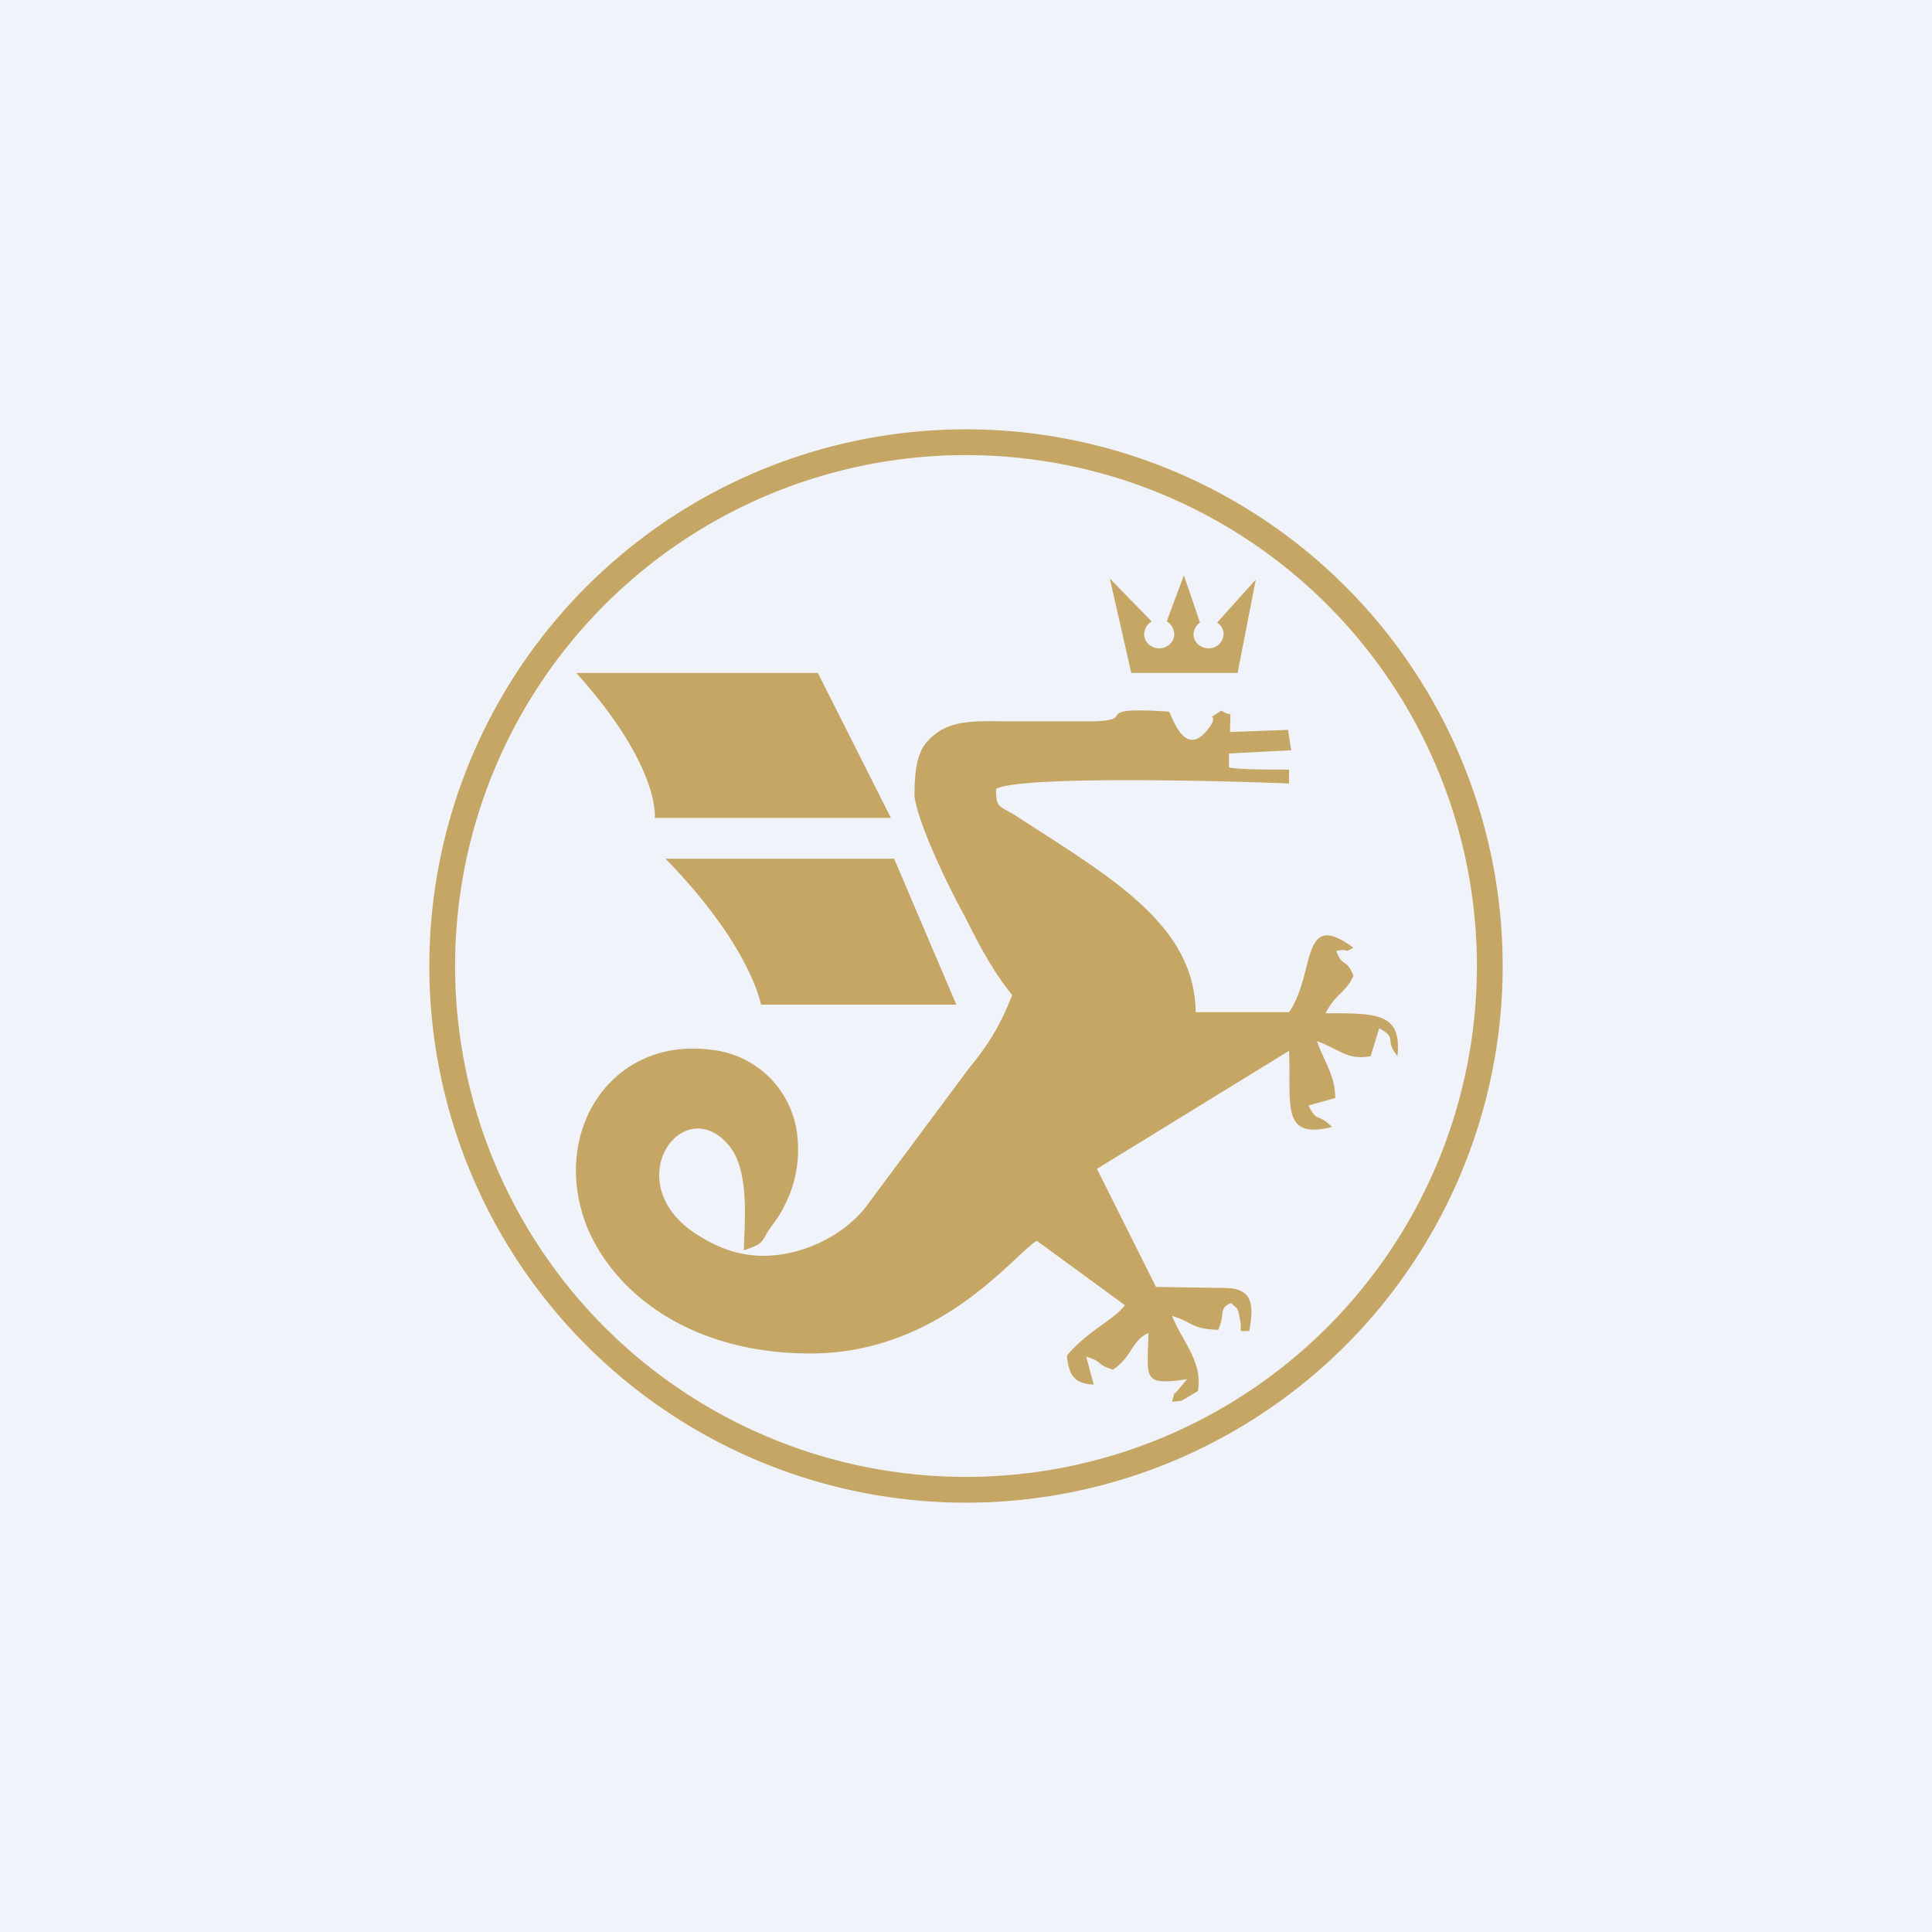 <!-- by TradingView --><svg width="18" height="18" viewBox="0 0 18 18" xmlns="http://www.w3.org/2000/svg"><path fill="#F0F3FA" d="M0 0h18v18H0z"/><path d="M10.94 12.98c-.02.1-.05.08.07.07l.15-.09c.05-.27-.15-.47-.24-.7.2.06.17.12.43.13.07-.16 0-.2.12-.25.07.07.06.03.09.19 0 .09-.02.07.08.07.03-.2.06-.39-.21-.4l-.66-.01-.55-1.1 1.79-1.1c.02.5-.08.83.4.71-.14-.14-.13-.03-.22-.2l.25-.07c0-.21-.1-.33-.17-.53.22.08.28.18.5.14l.08-.26c.18.1.04.1.17.26.04-.4-.18-.4-.67-.4.09-.18.19-.19.26-.35-.07-.17-.1-.07-.16-.23.14-.03.05.03.16-.03-.5-.37-.35.24-.6.6h-.87c-.01-.82-.8-1.26-1.66-1.82-.17-.11-.2-.07-.2-.26.23-.13 2.3-.07 2.73-.05v-.13c-.2 0-.47 0-.56-.02v-.13l.58-.03L12 6.8l-.54.02c0-.25.03-.12-.08-.2-.18.12-.02 0-.1.14-.24.35-.36-.1-.39-.13-.76-.05-.27.08-.7.09h-.8c-.27 0-.51-.02-.69.13-.12.1-.18.21-.18.57.04.27.31.83.47 1.12.15.3.27.52.44.73-.1.26-.21.45-.4.68L8.1 11.2c-.2.29-.6.5-.99.5-.2 0-.39-.06-.57-.17-.82-.47-.19-1.38.25-.86.19.23.15.67.14.98.19-.07.15-.06.24-.2.05-.07.1-.13.15-.24.1-.2.14-.44.1-.69a.9.9 0 0 0-.8-.74c-.95-.12-1.52.81-1.13 1.7.29.63 1.01 1.13 2.06 1.13 1.22 0 1.9-.93 2.11-1.05l.82.6c-.09.13-.35.24-.54.47.02.2.08.26.25.27l-.07-.26c.17.05.08.07.25.12.17-.11.18-.28.33-.34-.01.43-.06.49.36.43l-.11.13Z" fill="#C5A664"/><path fill-rule="evenodd" d="M9 4a5 5 0 1 1 0 10A5 5 0 0 1 9 4Zm0 .24a4.76 4.76 0 1 1 0 9.52 4.76 4.76 0 0 1 0-9.52Z" fill="#C5A664"/><path d="m7.62 6.27.68 1.35H6.1s.06-.47-.73-1.35h2.26ZM8.33 8l.58 1.36H7.09S7 8.82 6.2 8h2.14ZM10.54 6.27h.99l.17-.87-.36.4c.03.02.06.06.06.1 0 .08-.06.14-.14.14-.08 0-.14-.06-.14-.13 0-.05.03-.09.06-.11l-.15-.44-.16.43c.04.02.07.07.07.12 0 .07-.06.13-.14.13-.08 0-.14-.06-.14-.13 0-.05.03-.1.07-.12l-.39-.4.2.88Z" fill="#C5A664"/></svg>